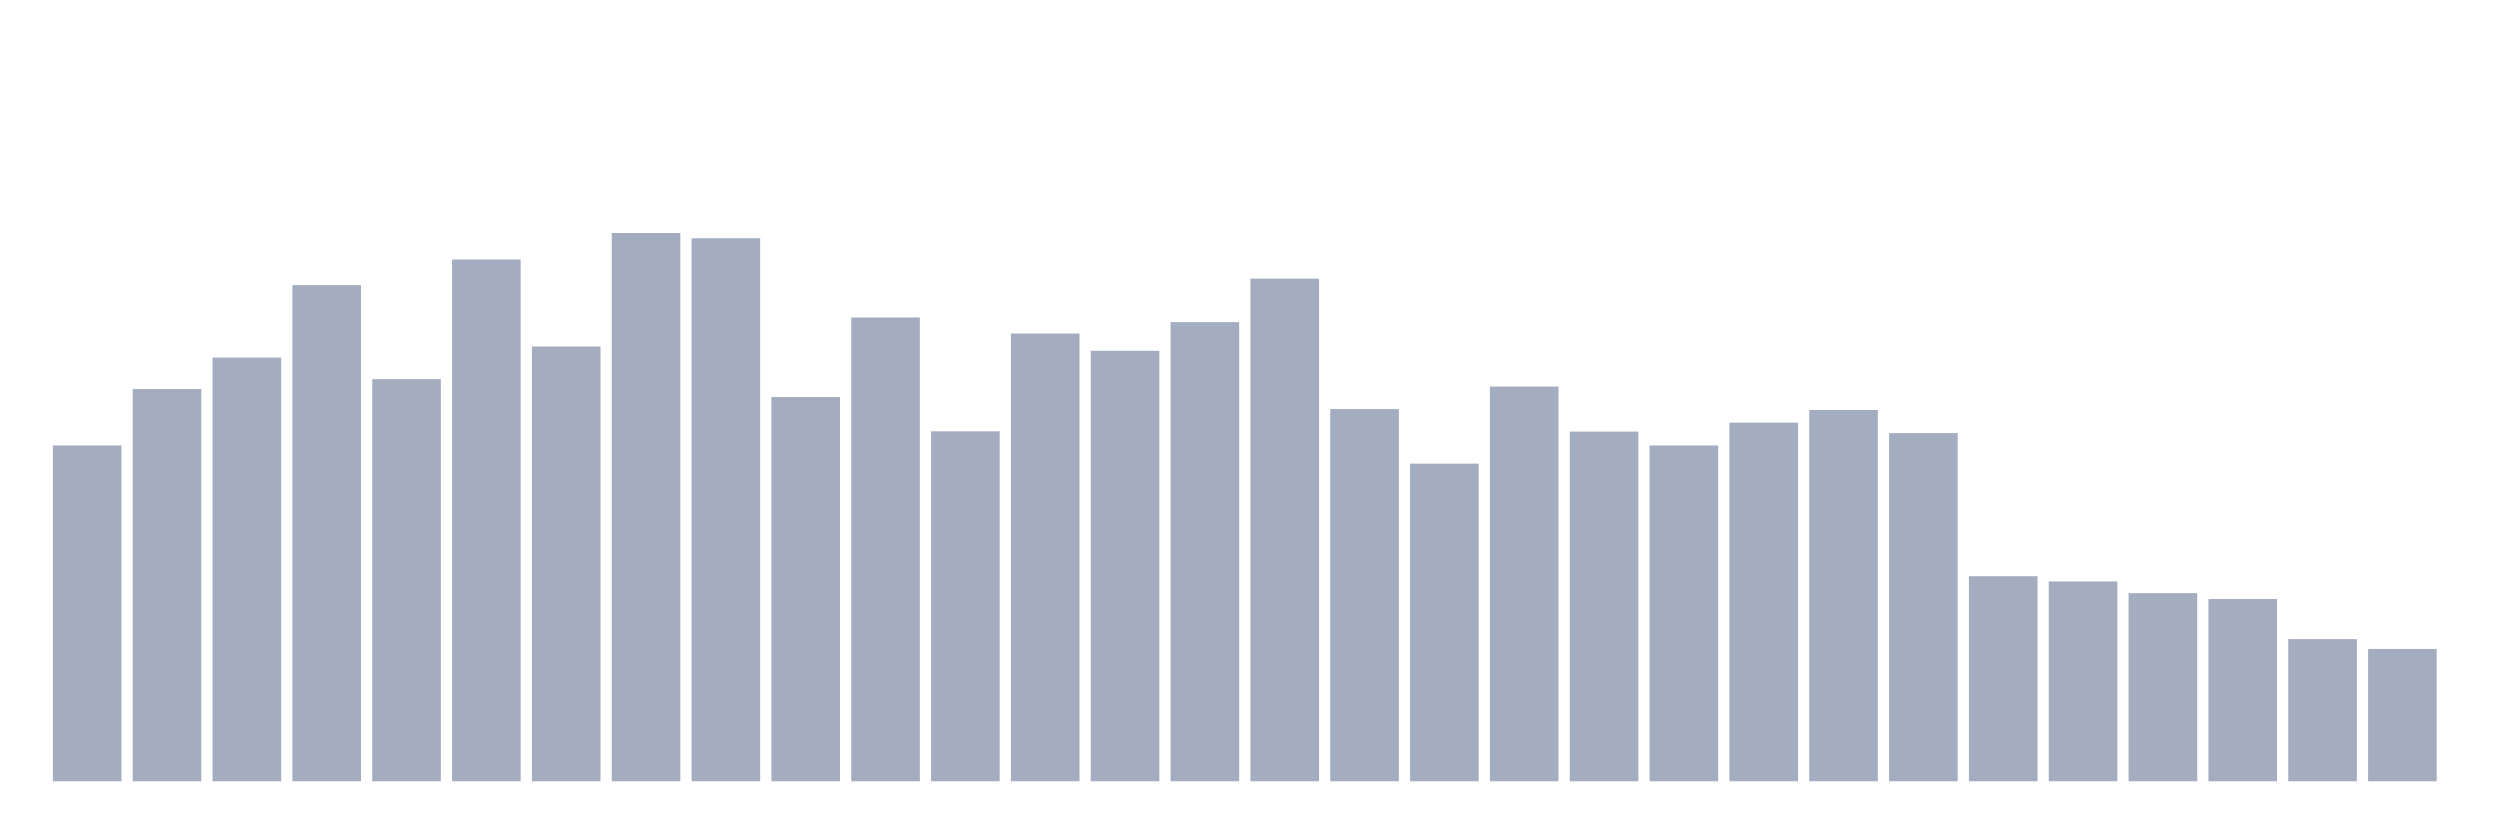 <svg xmlns="http://www.w3.org/2000/svg" viewBox="0 0 480 160"><g transform="translate(10,10)"><rect class="bar" x="0.153" width="13.175" y="75.528" height="64.472" fill="rgb(164,173,192)"></rect><rect class="bar" x="15.482" width="13.175" y="64.694" height="75.306" fill="rgb(164,173,192)"></rect><rect class="bar" x="30.81" width="13.175" y="58.655" height="81.345" fill="rgb(164,173,192)"></rect><rect class="bar" x="46.138" width="13.175" y="44.742" height="95.258" fill="rgb(164,173,192)"></rect><rect class="bar" x="61.466" width="13.175" y="62.799" height="77.201" fill="rgb(164,173,192)"></rect><rect class="bar" x="76.794" width="13.175" y="39.828" height="100.172" fill="rgb(164,173,192)"></rect><rect class="bar" x="92.123" width="13.175" y="56.524" height="83.476" fill="rgb(164,173,192)"></rect><rect class="bar" x="107.451" width="13.175" y="34.737" height="105.263" fill="rgb(164,173,192)"></rect><rect class="bar" x="122.779" width="13.175" y="35.743" height="104.257" fill="rgb(164,173,192)"></rect><rect class="bar" x="138.107" width="13.175" y="66.233" height="73.767" fill="rgb(164,173,192)"></rect><rect class="bar" x="153.436" width="13.175" y="50.958" height="89.042" fill="rgb(164,173,192)"></rect><rect class="bar" x="168.764" width="13.175" y="72.804" height="67.196" fill="rgb(164,173,192)"></rect><rect class="bar" x="184.092" width="13.175" y="54.037" height="85.963" fill="rgb(164,173,192)"></rect><rect class="bar" x="199.42" width="13.175" y="57.352" height="82.648" fill="rgb(164,173,192)"></rect><rect class="bar" x="214.748" width="13.175" y="51.847" height="88.153" fill="rgb(164,173,192)"></rect><rect class="bar" x="230.077" width="13.175" y="43.499" height="96.501" fill="rgb(164,173,192)"></rect><rect class="bar" x="245.405" width="13.175" y="68.542" height="71.458" fill="rgb(164,173,192)"></rect><rect class="bar" x="260.733" width="13.175" y="79.021" height="60.979" fill="rgb(164,173,192)"></rect><rect class="bar" x="276.061" width="13.175" y="64.22" height="75.78" fill="rgb(164,173,192)"></rect><rect class="bar" x="291.39" width="13.175" y="72.864" height="67.136" fill="rgb(164,173,192)"></rect><rect class="bar" x="306.718" width="13.175" y="75.528" height="64.472" fill="rgb(164,173,192)"></rect><rect class="bar" x="322.046" width="13.175" y="71.147" height="68.853" fill="rgb(164,173,192)"></rect><rect class="bar" x="337.374" width="13.175" y="68.719" height="71.281" fill="rgb(164,173,192)"></rect><rect class="bar" x="352.702" width="13.175" y="73.16" height="66.84" fill="rgb(164,173,192)"></rect><rect class="bar" x="368.031" width="13.175" y="100.63" height="39.37" fill="rgb(164,173,192)"></rect><rect class="bar" x="383.359" width="13.175" y="101.636" height="38.364" fill="rgb(164,173,192)"></rect><rect class="bar" x="398.687" width="13.175" y="103.886" height="36.114" fill="rgb(164,173,192)"></rect><rect class="bar" x="414.015" width="13.175" y="105.011" height="34.989" fill="rgb(164,173,192)"></rect><rect class="bar" x="429.344" width="13.175" y="112.707" height="27.293" fill="rgb(164,173,192)"></rect><rect class="bar" x="444.672" width="13.175" y="114.602" height="25.398" fill="rgb(164,173,192)"></rect></g></svg>